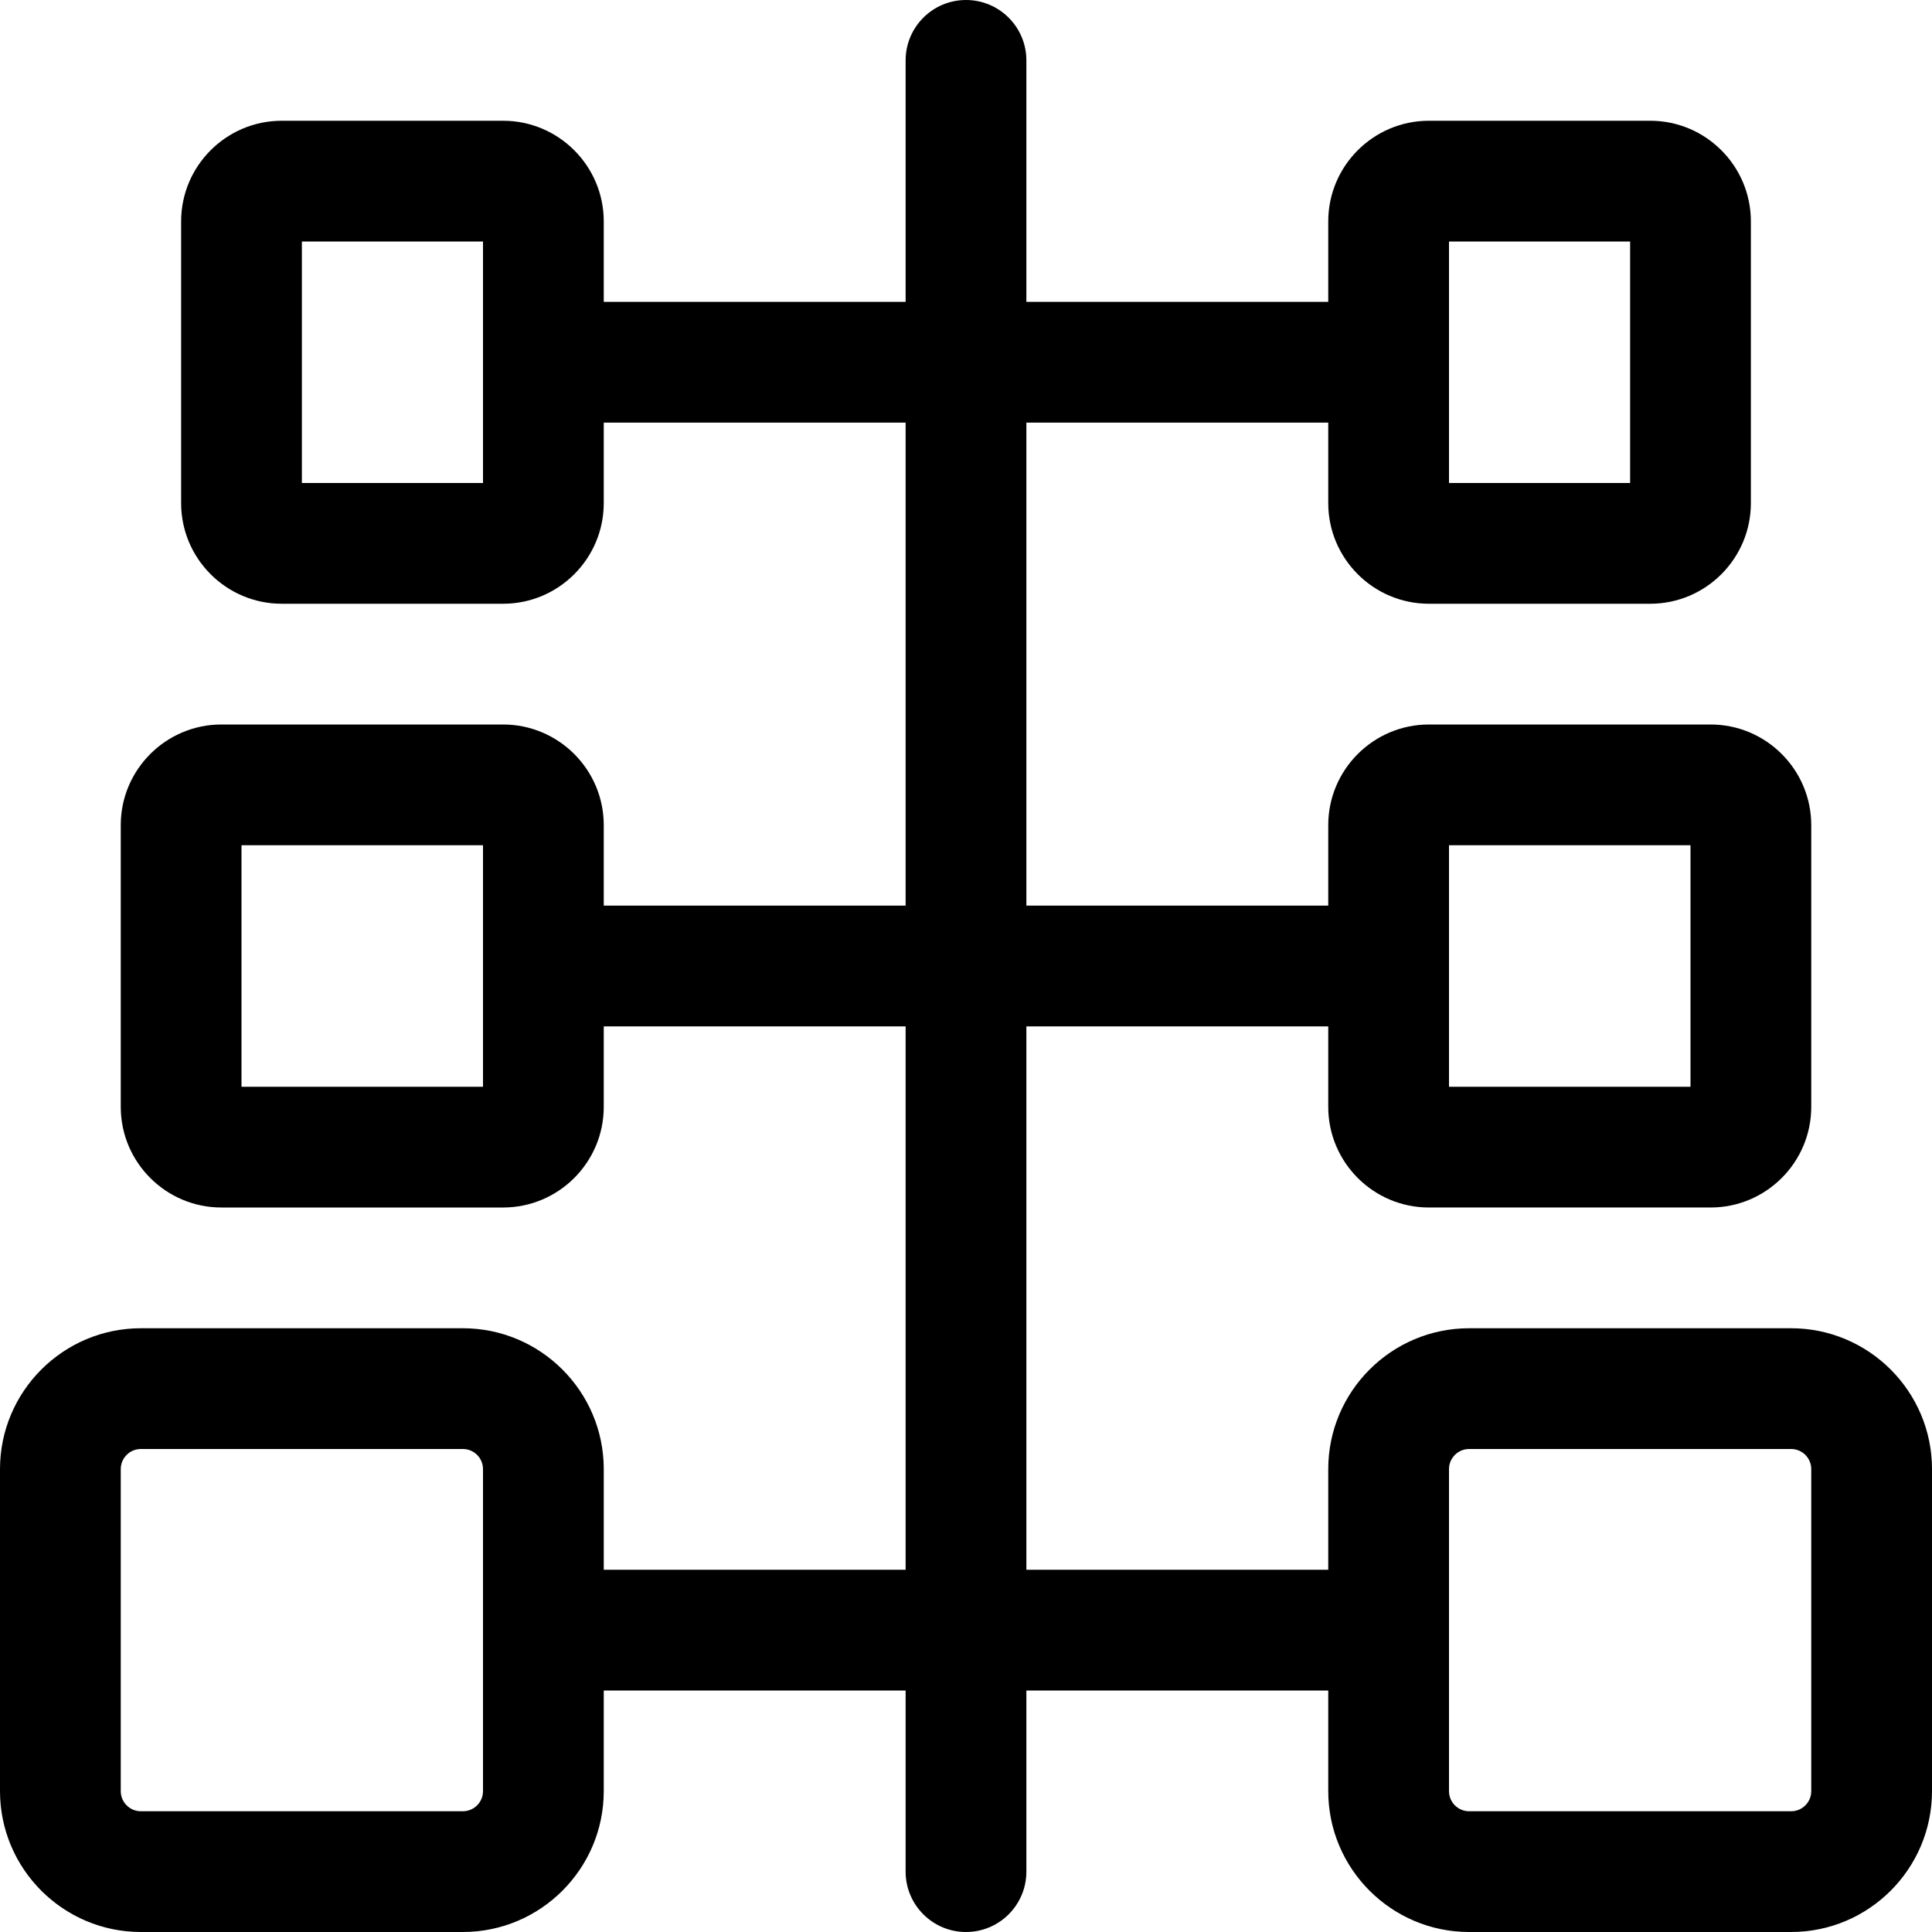 <?xml version="1.0" encoding="utf-8"?>
<!-- Generator: Adobe Illustrator 22.1.0, SVG Export Plug-In . SVG Version: 6.00 Build 0)  -->
<svg version="1.1" id="Regular" xmlns="http://www.w3.org/2000/svg" xmlns:xlink="http://www.w3.org/1999/xlink" x="0px" y="0px"
	 viewBox="0 0 24 24" style="enable-background:new 0 0 24 24;" xml:space="preserve">
<title>fitness-dumbells-sizes</title>
<g>
	<path d="M18.25,24c-0.965,0-1.75-0.785-1.75-1.75V21h-3.75v2.25c0,0.414-0.336,0.75-0.75,0.75s-0.75-0.336-0.75-0.75V21H7.5v1.25
		C7.5,23.215,6.715,24,5.75,24h-4C0.785,24,0,23.215,0,22.25v-4c0-0.965,0.785-1.75,1.75-1.75h4c0.965,0,1.75,0.785,1.75,1.75v1.25
		h3.75v-6.75H7.5v1C7.5,14.439,6.939,15,6.25,15h-3.5c-0.689,0-1.25-0.561-1.25-1.25v-3.5C1.5,9.561,2.061,9,2.75,9h3.5
		C6.939,9,7.5,9.561,7.5,10.25v1h3.75v-6H7.5v1c0,0.689-0.561,1.25-1.25,1.25H3.5c-0.689,0-1.25-0.561-1.25-1.25v-3.5
		c0-0.689,0.561-1.25,1.25-1.25h2.75c0.689,0,1.25,0.561,1.25,1.25v1h3.75v-3C11.25,0.336,11.586,0,12,0s0.75,0.336,0.75,0.75v3
		h3.75v-1c0-0.689,0.561-1.25,1.25-1.25h2.75c0.689,0,1.25,0.561,1.25,1.25v3.5c0,0.689-0.561,1.25-1.25,1.25h-2.75
		c-0.689,0-1.25-0.561-1.25-1.25v-1h-3.75v6h3.75v-1C16.5,9.561,17.061,9,17.75,9h3.5c0.689,0,1.25,0.561,1.25,1.25v3.5
		c0,0.689-0.561,1.25-1.25,1.25h-3.5c-0.689,0-1.25-0.561-1.25-1.25v-1h-3.75v6.75h3.75v-1.25c0-0.965,0.785-1.75,1.75-1.75h4
		c0.965,0,1.75,0.785,1.75,1.75v4c0,0.965-0.785,1.75-1.75,1.75H18.25z M18.25,18C18.112,18,18,18.112,18,18.25v4
		c0,0.138,0.112,0.25,0.25,0.25h4c0.138,0,0.25-0.112,0.25-0.25v-4c0-0.138-0.112-0.25-0.25-0.25H18.25z M1.75,18
		c-0.138,0-0.25,0.112-0.25,0.25v4c0,0.138,0.112,0.25,0.25,0.25h4C5.888,22.5,6,22.388,6,22.25v-4C6,18.112,5.888,18,5.75,18H1.75z
		 M21,13.5v-3h-3v3H21z M6,13.5v-3H3v3H6z M20.25,6V3H18v3H20.25z M6,6V3H3.75v3H6z"/>
</g>
</svg>
